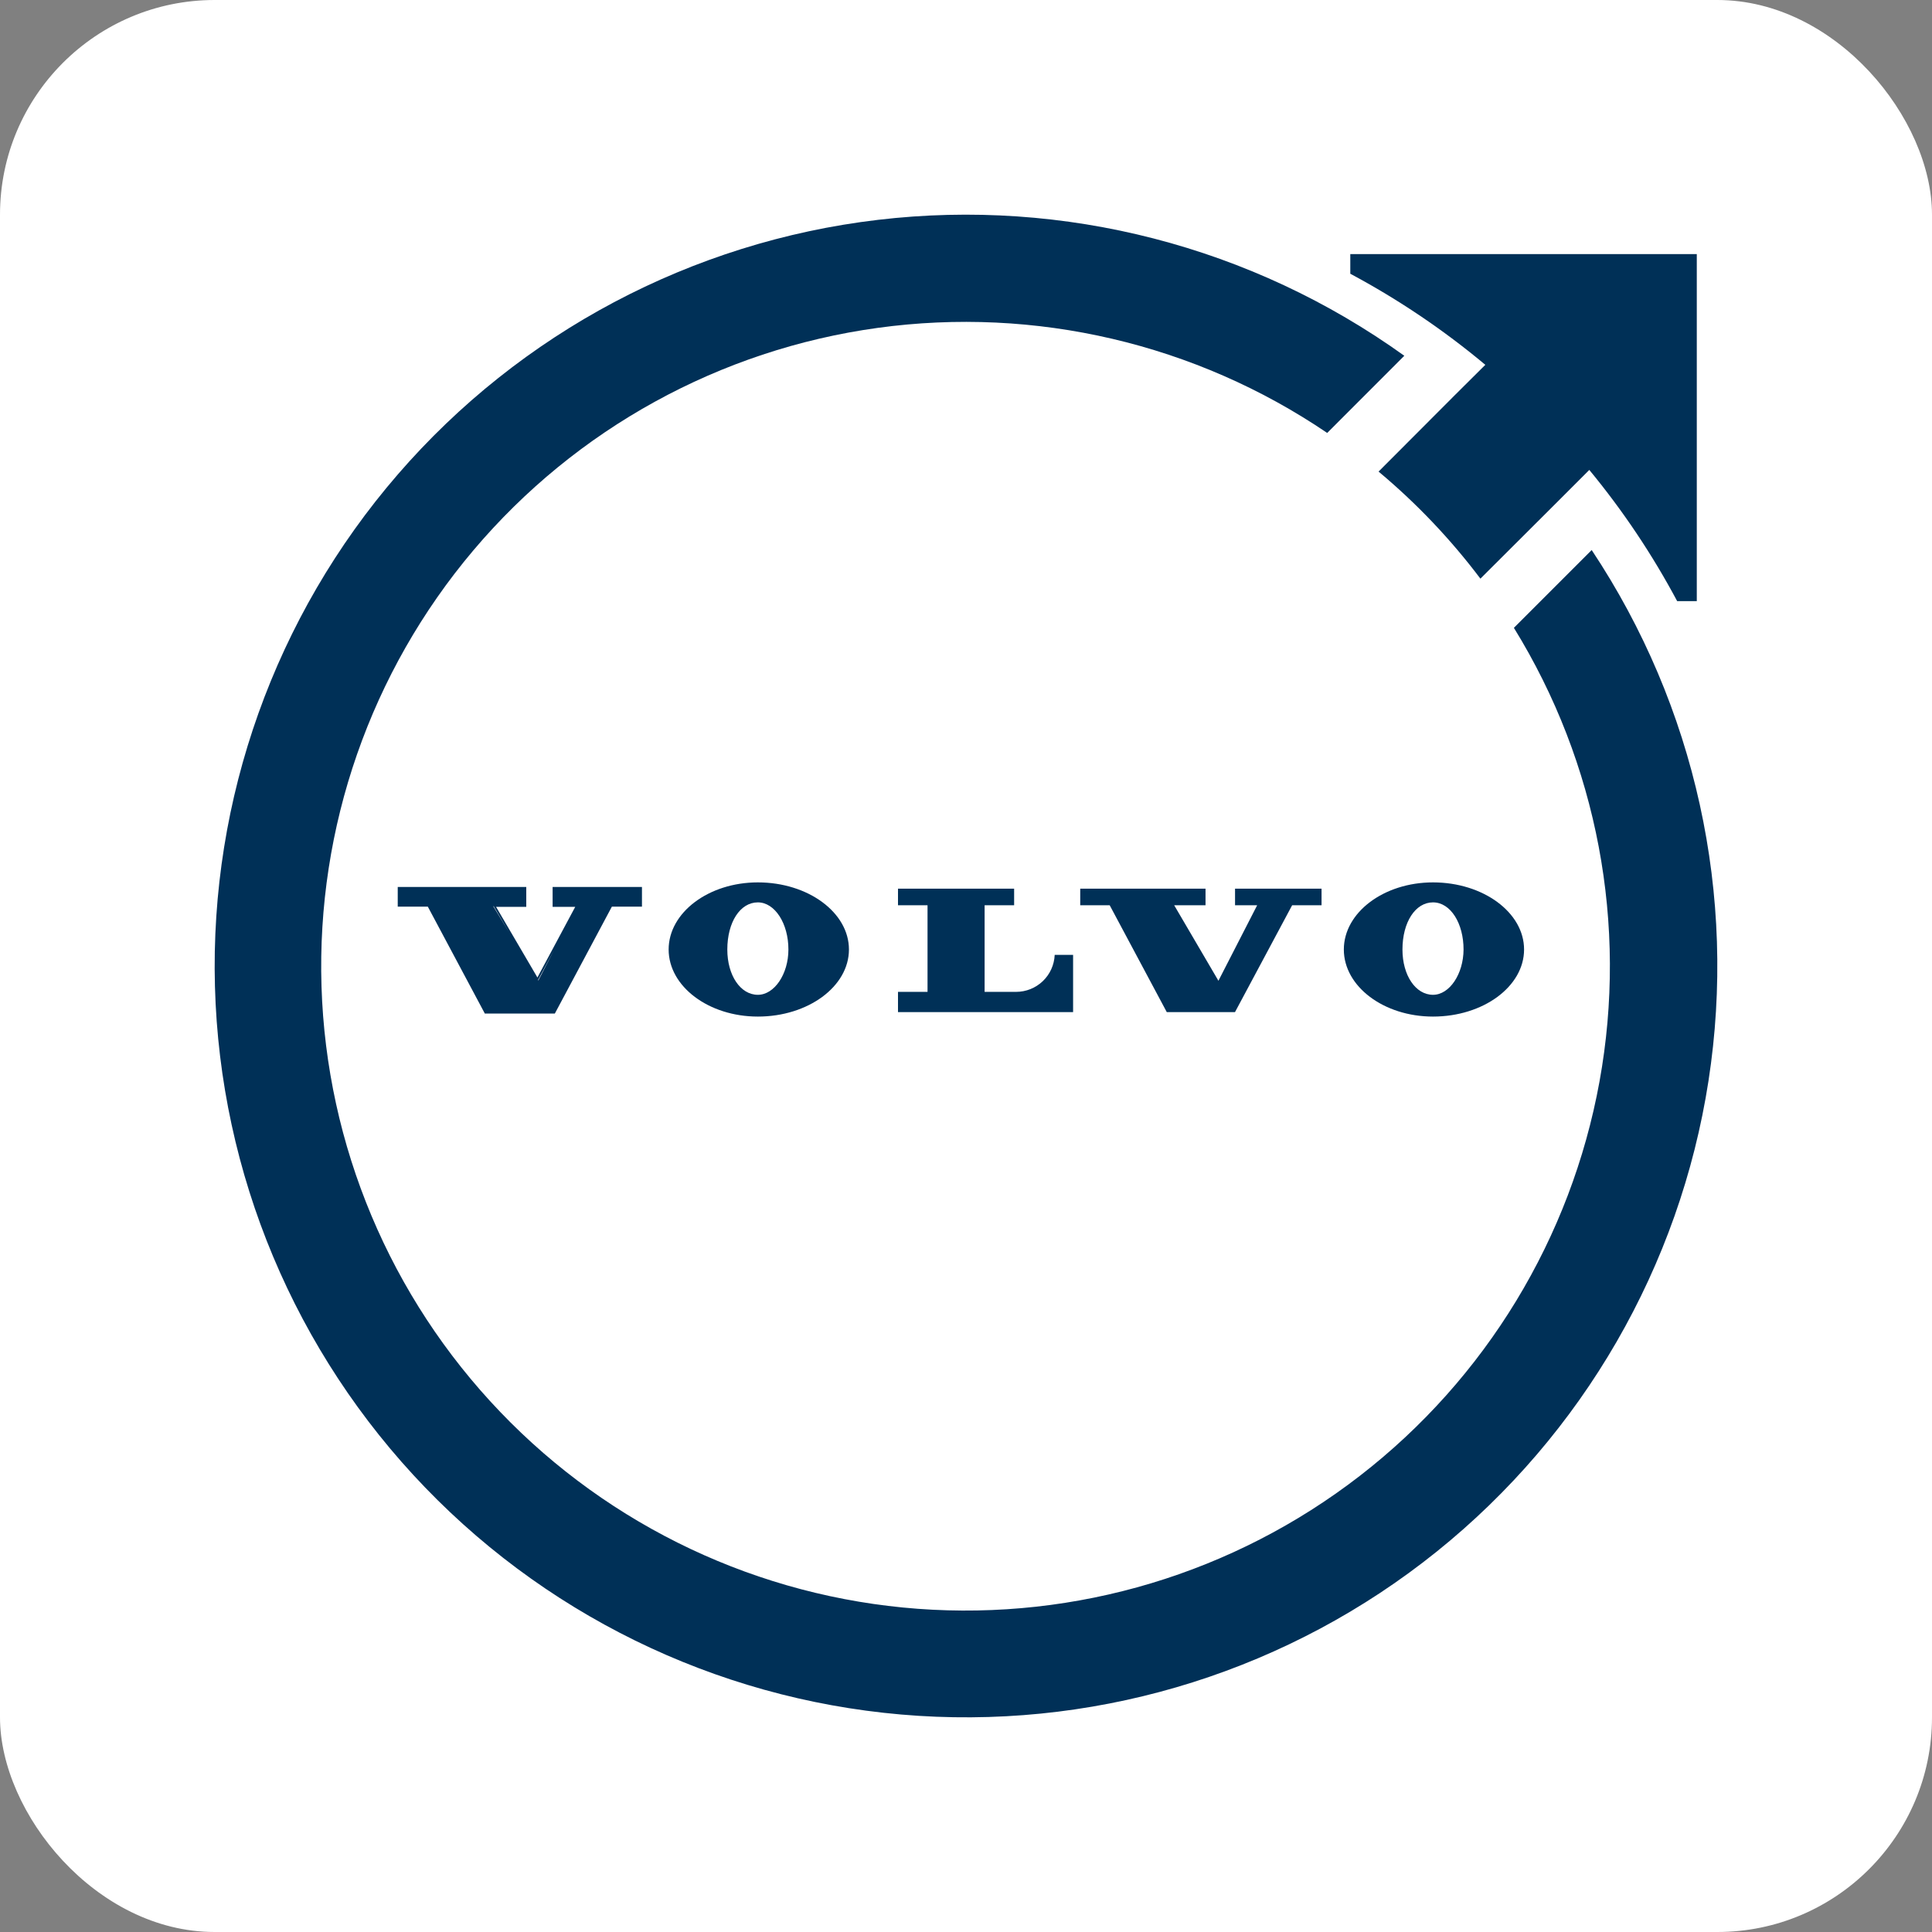 <svg width="90" height="90" viewBox="0 0 90 90" fill="none" xmlns="http://www.w3.org/2000/svg">
<rect x="0" y="0" width="90" height="90" fill="#808080" stroke="none"/>
<rect width="90" height="90" rx="10" fill="white"/>
<path d="M66.755 41.105C64.464 41.105 62.601 42.508 62.601 44.231C62.601 45.955 64.464 47.356 66.755 47.356C69.095 47.356 70.997 45.955 70.997 44.231C70.997 42.508 69.095 41.105 66.755 41.105ZM66.755 46.342C65.945 46.342 65.332 45.435 65.332 44.234C65.332 42.958 65.932 42.036 66.755 42.036C67.577 42.036 68.18 43.019 68.178 44.234C68.172 45.375 67.524 46.342 66.755 46.342ZM35.304 41.105C33.014 41.105 31.148 42.508 31.148 44.231C31.148 45.955 33.014 47.356 35.304 47.356C37.645 47.356 39.547 45.955 39.547 44.231C39.547 42.508 37.645 41.105 35.304 41.105ZM35.304 46.342C34.493 46.342 33.881 45.435 33.881 44.234C33.881 42.958 34.48 42.036 35.304 42.036C36.095 42.036 36.73 43.019 36.727 44.234C36.727 45.375 36.074 46.342 35.304 46.342ZM57.533 42.17H58.564L56.759 45.688L54.698 42.17H56.158V41.398H50.321V42.17H51.694L54.353 47.148H57.531L60.193 42.17H61.563V41.398H57.533V42.17ZM25.743 42.244H26.797L25.035 45.535L23.108 42.244H24.515V41.319H18.528V42.236H19.93L22.565 47.177L22.584 47.214H25.846L25.867 47.177L28.503 42.236H29.905V41.319H25.743V42.244ZM25.064 45.654L25.804 44.27L25.077 45.675L25.064 45.654ZM23.709 43.427L22.979 42.218H23L23.709 43.427ZM47.33 46.205H45.867V42.17H47.242V41.398H41.832V42.17H43.208V46.205H41.832V47.148H49.989V44.481H49.132C49.112 44.946 48.914 45.385 48.578 45.706C48.242 46.027 47.794 46.206 47.33 46.205ZM67.764 18.415L64.219 21.968C65.986 23.444 67.577 25.118 68.963 26.956L72.529 23.399L74.036 21.891C75.601 23.786 76.972 25.834 78.129 28.003H79.043V11.837H62.902V12.752C65.138 13.947 67.246 15.368 69.192 16.995L67.764 18.415Z" fill="#003057"/>
<path d="M74.147 25.623L70.523 29.247C74.416 35.556 75.837 43.082 74.512 50.376C73.187 57.671 69.209 64.216 63.345 68.752C57.481 73.289 50.146 75.494 42.753 74.944C35.359 74.394 28.431 71.128 23.303 65.774C18.175 60.421 15.209 53.358 14.977 45.948C14.746 38.538 17.264 31.305 22.048 25.641C26.832 19.978 33.543 16.285 40.887 15.274C48.232 14.264 55.691 16.007 61.826 20.168L65.418 16.573C58.323 11.477 49.578 9.218 40.902 10.241C32.226 11.264 24.246 15.495 18.53 22.102C12.815 28.709 9.776 37.214 10.013 45.947C10.249 54.68 13.743 63.009 19.808 69.297C25.872 75.585 34.07 79.378 42.788 79.93C51.507 80.482 60.117 77.754 66.926 72.281C73.736 66.808 78.252 58.986 79.588 50.352C80.924 41.719 78.983 32.898 74.147 25.623Z" fill="#003057"/>
</svg>
